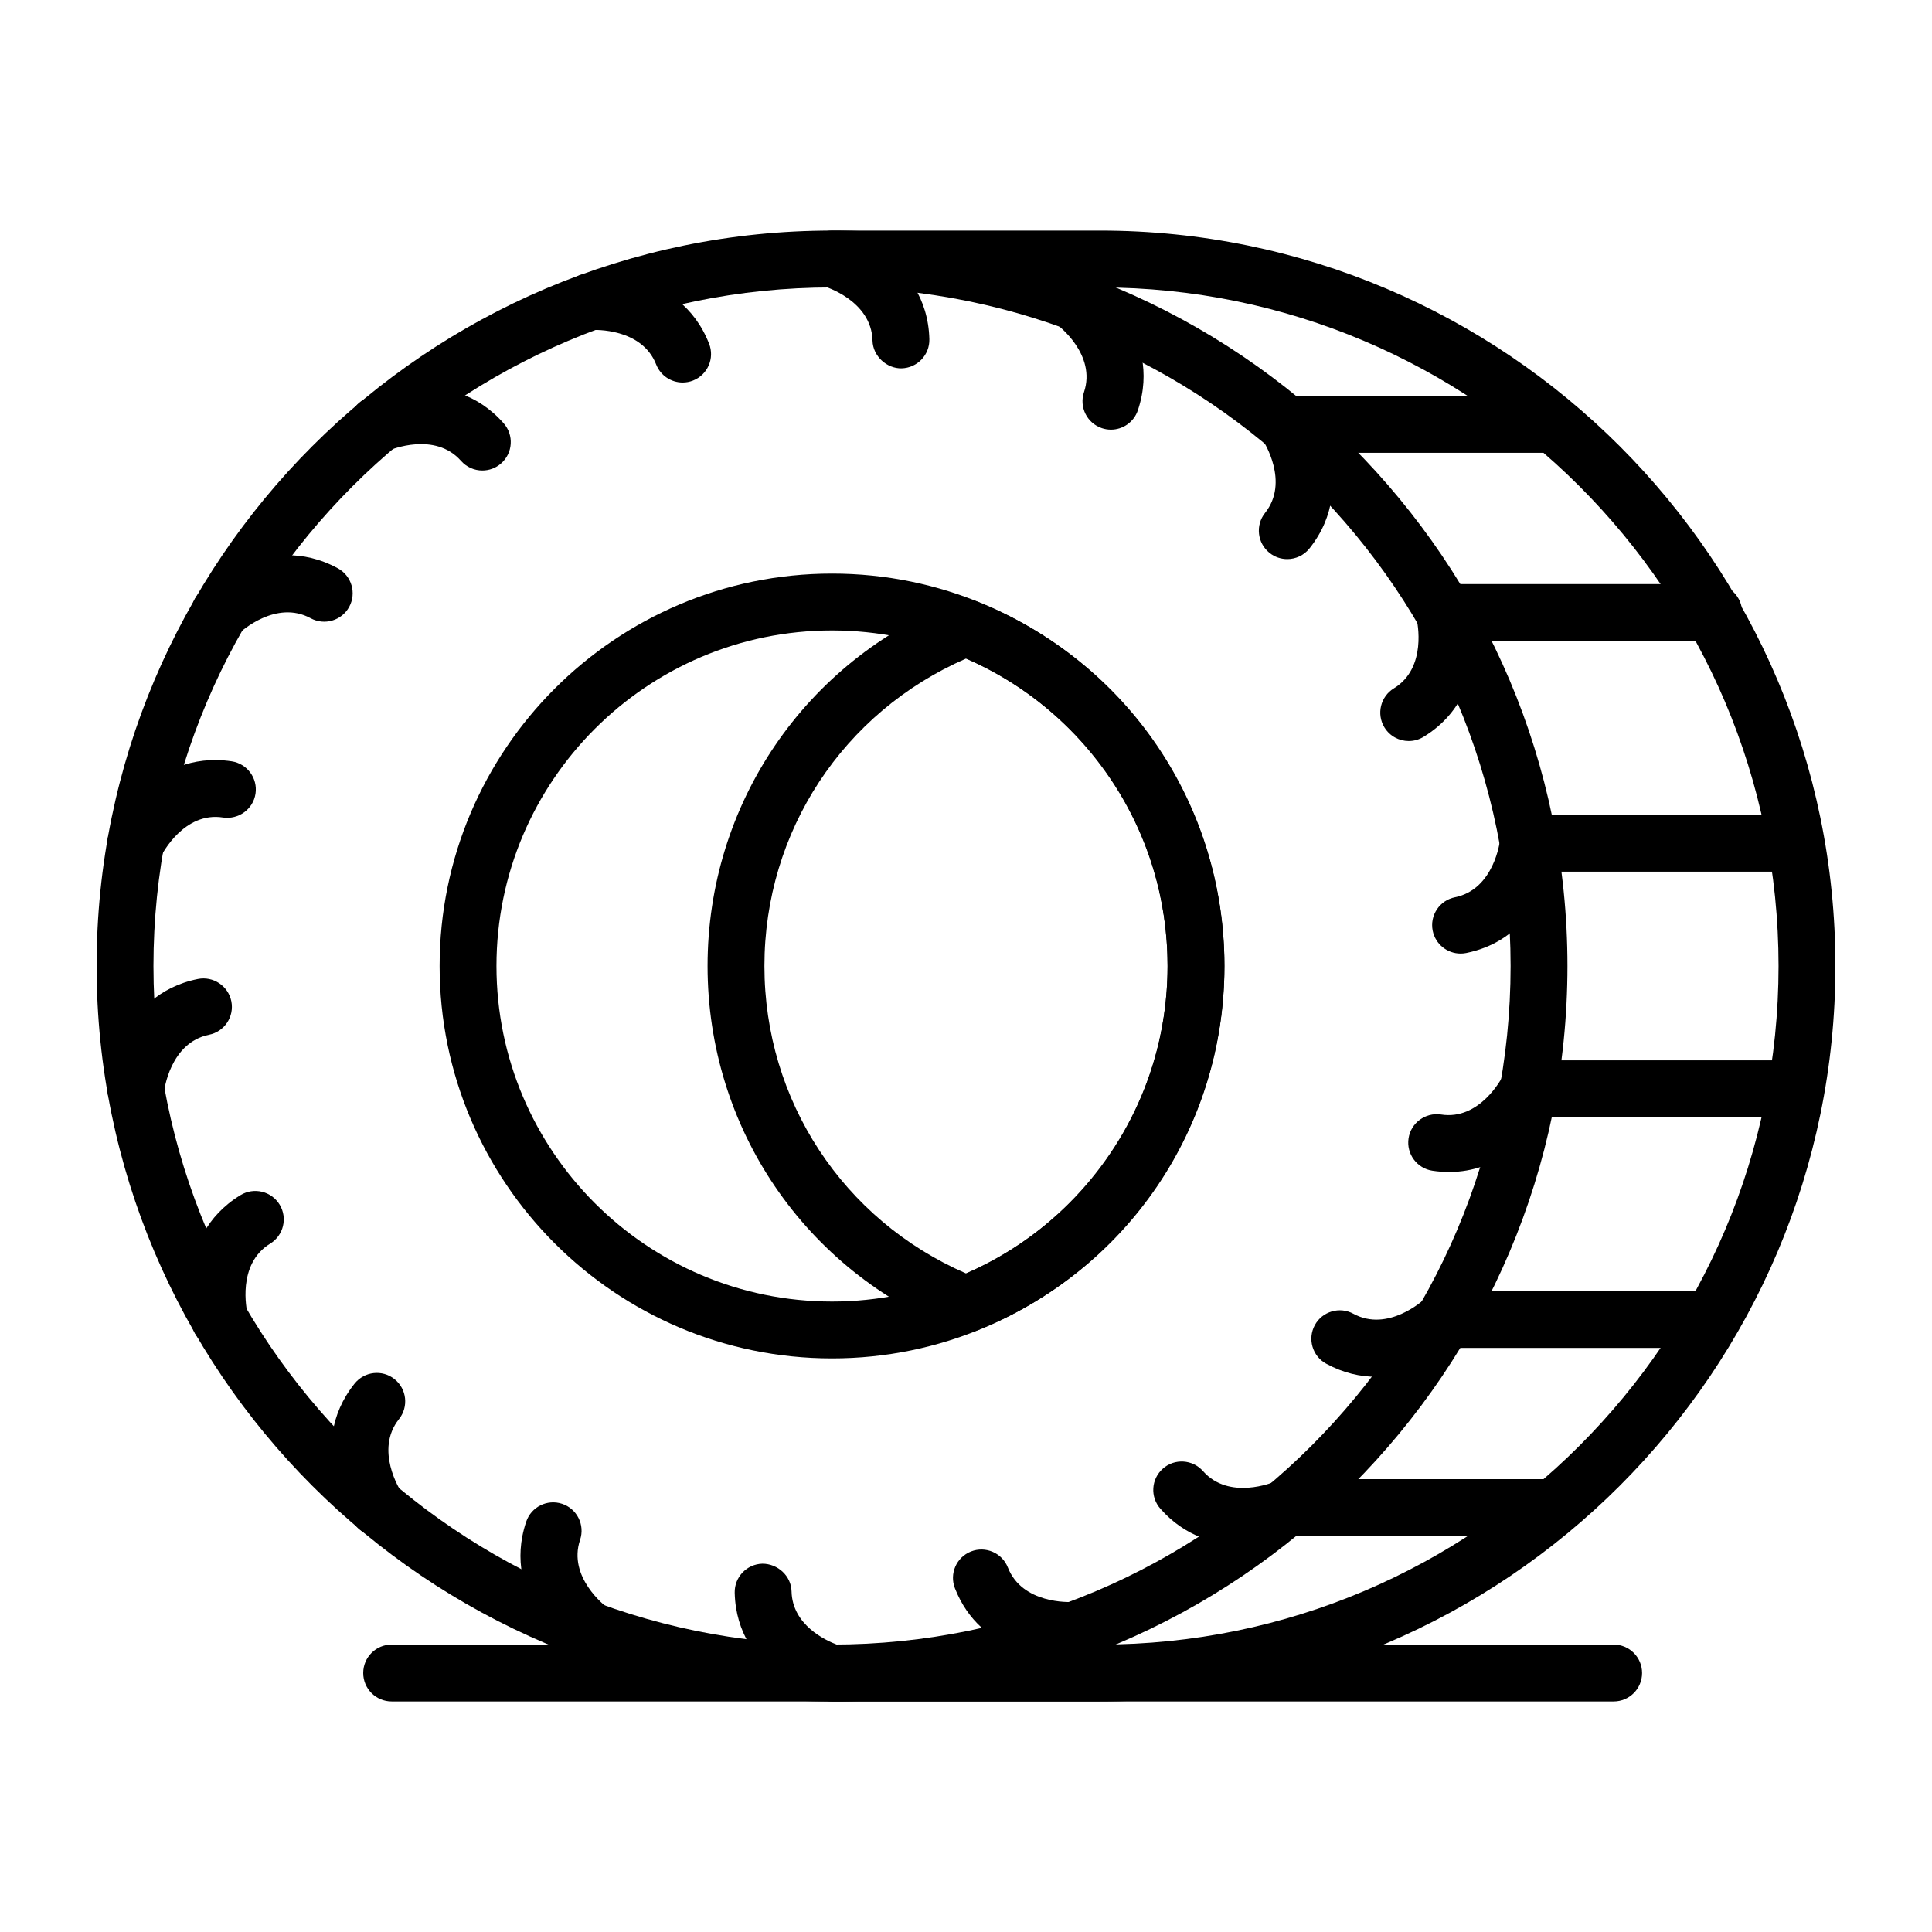 <svg id="Layer_1" enable-background="new 0 0 500 500" viewBox="0 0 500 500" xmlns="http://www.w3.org/2000/svg"><g><path d="m215.327 440.327c-104.945 0-190.327-85.382-190.327-190.327 0-104.946 85.382-190.327 190.327-190.327s190.327 85.381 190.327 190.327c-.001 104.945-85.382 190.327-190.327 190.327zm0-365.94c-96.837 0-175.614 78.777-175.614 175.613s78.777 175.613 175.614 175.613c96.835 0 175.613-78.778 175.613-175.613 0-96.836-78.778-175.613-175.613-175.613z"/><path d="m215.327 351.554c-55.996 0-101.555-45.558-101.555-101.554s45.559-101.555 101.555-101.555c55.995 0 101.554 45.559 101.554 101.555s-45.559 101.554-101.554 101.554zm0-188.395c-47.886 0-86.842 38.954-86.842 86.841 0 47.886 38.955 86.841 86.842 86.841 47.886 0 86.841-38.955 86.841-86.841 0-47.887-38.955-86.841-86.841-86.841z"/><path d="m284.673 440.327h-69.346c-.69 0-1.38-.098-2.041-.288-.925-.27-22.632-6.782-23.144-27.822-.098-4.063 3.115-7.437 7.178-7.534 3.936.005 7.437 3.115 7.534 7.178.207 8.718 8.857 12.684 11.691 13.753h68.128c96.836 0 175.613-78.778 175.613-175.613 0-96.836-78.778-175.613-175.613-175.613h-47.99c2.19 3.615 3.701 8.034 3.834 13.402.098 4.057-3.115 7.431-7.178 7.535-3.799.092-7.438-3.115-7.535-7.179-.253-10.385-12.397-14.012-12.518-14.046-3.523-1.017-5.759-4.471-5.242-8.098.512-3.632 3.616-6.327 7.282-6.327h69.346c104.946-.002 190.328 85.379 190.328 190.325 0 104.945-85.382 190.327-190.327 190.327z"/><path d="m250 344.881c-.92 0-1.839-.172-2.713-.517-38.978-15.454-64.168-52.495-64.168-94.364 0-41.864 25.19-78.899 64.168-94.365 1.748-.689 3.678-.689 5.425 0 38.978 15.466 64.168 52.501 64.168 94.365 0 41.869-25.19 78.91-64.168 94.364-.873.345-1.793.517-2.712.517zm0-174.441c-31.788 13.834-52.168 44.748-52.168 79.56 0 34.816 20.38 65.731 52.168 79.559 31.788-13.828 52.169-44.743 52.169-79.559-.001-34.811-20.381-65.726-52.169-79.56z"/><path d="m287.506 111.192c-.775 0-1.569-.121-2.345-.385-3.851-1.293-5.925-5.466-4.626-9.316 3.253-9.678-6.581-17.196-7.001-17.512-3.235-2.425-3.925-7.024-1.523-10.276 2.408-3.247 6.972-3.972 10.23-1.581.782.569 18.948 14.11 12.236 34.059-1.033 3.074-3.895 5.011-6.971 5.011z"/><path d="m333.14 144.692c-1.609 0-3.224-.522-4.581-1.603-3.178-2.535-3.695-7.167-1.167-10.339 6.374-7.983-.299-18.414-.586-18.851-1.477-2.264-1.609-5.173-.322-7.546s3.753-3.874 6.454-3.874h67.921c4.064 0 7.357 3.294 7.357 7.357s-3.293 7.356-7.357 7.356h-56.944c1.718 6.995 1.787 16.196-5.017 24.731-1.453 1.821-3.597 2.769-5.758 2.769z"/><path d="m364.578 191.78c-2.478 0-4.897-1.253-6.288-3.523-2.115-3.471-1.017-7.995 2.448-10.115 8.719-5.316 6.013-17.396 5.892-17.908-.506-2.185.006-4.507 1.397-6.265 1.397-1.759 3.511-2.81 5.759-2.81h69.725c4.064 0 7.357 3.293 7.357 7.356 0 4.064-3.293 7.357-7.357 7.357h-61.714c-.16 7.609-2.575 18.23-13.391 24.834-1.196.729-2.524 1.074-3.828 1.074z"/><path d="m377.991 246.781c-3.431 0-6.5-2.408-7.207-5.902-.805-3.983 1.776-7.862 5.758-8.666 10.185-2.052 11.644-14.638 11.656-14.765.402-3.742 3.557-6.574 7.316-6.574h69.22c4.063 0 7.356 3.293 7.356 7.356s-3.293 7.356-7.356 7.356h-63.399c-2.321 7.259-8.069 18.265-21.885 21.052-.487.098-.976.143-1.459.143z"/><path d="m375.032 303.306c-1.386 0-2.828-.103-4.322-.327-4.018-.609-6.782-4.356-6.179-8.374.609-4.017 4.35-6.753 8.374-6.178 10.052 1.603 15.793-9.46 16.023-9.931 1.253-2.477 3.81-4.081 6.586-4.081h67.91c4.063 0 7.357 3.293 7.357 7.356s-3.294 7.357-7.357 7.357h-63.812c-3.792 5.407-11.908 14.178-24.58 14.178z"/><path d="m356.163 356.307c-4.063 0-8.443-.931-12.949-3.385-3.563-1.943-4.879-6.414-2.937-9.983 1.943-3.563 6.409-4.879 9.983-2.937 8.937 4.874 18.075-3.494 18.46-3.851 1.362-1.276 3.196-2.022 5.063-2.022h68.467c4.063 0 7.356 3.293 7.356 7.356s-3.293 7.356-7.356 7.356h-65.823c-3.689 2.805-11.183 7.466-20.264 7.466z"/><path d="m321.438 399.773c-6.747 0-14.679-2-21.133-9.321-2.689-3.046-2.396-7.696.656-10.38 3.034-2.69 7.69-2.391 10.38.655 6.758 7.655 18.184 2.897 18.661 2.689.914-.391 1.943-.609 2.937-.609h67.685c4.063 0 7.356 3.293 7.356 7.356 0 4.064-3.293 7.357-7.356 7.357h-66.324c-2.407.851-7.218 2.253-12.862 2.253z"/><path d="m276.943 429.315c-5.288 0-23.15-1.293-29.806-18.265-1.482-3.782.38-8.047 4.167-9.535 3.77-1.471 8.052.38 9.535 4.166 3.73 9.5 16.092 8.943 16.616 8.908 4.183-.275 7.528 2.862 7.77 6.897.247 4.035-2.782 7.512-6.816 7.788-.133.012-.65.041-1.466.041z"/><path d="m152.721 429.286c-1.494 0-3-.454-4.305-1.408-.775-.563-18.954-14.109-12.236-34.064 1.299-3.839 5.448-5.92 9.322-4.621 3.845 1.299 5.919 5.472 4.621 9.322-3.259 9.672 6.58 17.19 7 17.506 3.236 2.425 3.925 7.024 1.523 10.27-1.447 1.955-3.671 2.995-5.925 2.995z"/><path d="m97.692 397.509c-2.357 0-4.667-1.138-6.086-3.247-.535-.794-12.972-19.742.16-36.185 2.535-3.166 7.167-3.701 10.339-1.155 3.173 2.535 3.69 7.161 1.156 10.339-6.368 7.977.299 18.403.586 18.839 2.212 3.391 1.287 7.943-2.086 10.179-1.253.828-2.673 1.23-4.069 1.23z"/><path d="m56.845 348.818c-3.299 0-6.293-2.224-7.12-5.569-.23-.931-5.443-22.989 12.523-33.955 3.466-2.116 7.995-1.012 10.115 2.448 2.116 3.471 1.018 7.994-2.448 10.115-8.718 5.316-6.012 17.397-5.891 17.909.914 3.936-1.512 7.902-5.443 8.845-.58.144-1.161.207-1.736.207z"/><path d="m35.15 289.127c-.265 0-.528-.012-.793-.04-4.041-.431-6.966-4.058-6.535-8.098.103-.96 2.741-23.466 23.38-27.627 3.949-.799 7.857 1.77 8.667 5.759.805 3.983-1.776 7.863-5.759 8.667-10.184 2.052-11.644 14.638-11.655 14.764-.403 3.776-3.598 6.575-7.305 6.575z"/><path d="m35.127 225.562c-1.098 0-2.207-.247-3.259-.77-3.621-1.805-5.115-6.167-3.334-9.799.42-.868 10.587-21.075 31.415-17.966 4.017.61 6.782 4.362 6.178 8.38-.609 4.017-4.368 6.736-8.379 6.172-10.121-1.609-15.788 9.46-16.023 9.926-1.3 2.563-3.903 4.057-6.598 4.057z"/><path d="m56.88 165.843c-1.948 0-3.886-.759-5.328-2.282-2.787-2.931-2.696-7.546.218-10.351.689-.661 17.161-16.213 35.667-6.133 3.563 1.943 4.879 6.414 2.937 9.983-1.943 3.563-6.408 4.879-9.983 2.937-8.943-4.88-18.075 3.495-18.46 3.851-1.419 1.334-3.235 1.995-5.051 1.995z"/><path d="m124.83 121.767c-2.035 0-4.064-.845-5.518-2.494-6.753-7.65-18.178-2.892-18.661-2.69-3.747 1.581-8.047-.121-9.661-3.822-1.609-3.713.046-8.017 3.747-9.65.885-.396 21.696-9.351 35.61 6.437 2.69 3.046 2.397 7.695-.655 10.38-1.396 1.235-3.132 1.839-4.862 1.839z"/><path d="m176.665 98.996c-2.937 0-5.713-1.77-6.851-4.672-3.725-9.506-16.092-8.96-16.61-8.914-4.161.155-7.529-2.862-7.77-6.897-.248-4.035 2.782-7.511 6.816-7.788.988-.086 23.587-1.367 31.265 18.23 1.483 3.782-.385 8.052-4.167 9.535-.879.345-1.787.506-2.683.506z"/><path d="m417.614 440.327h-316.256c-4.064 0-7.357-3.294-7.357-7.357s3.293-7.356 7.357-7.356h316.255c4.063 0 7.356 3.293 7.356 7.356.001 4.063-3.292 7.357-7.355 7.357z"/></g></svg>
